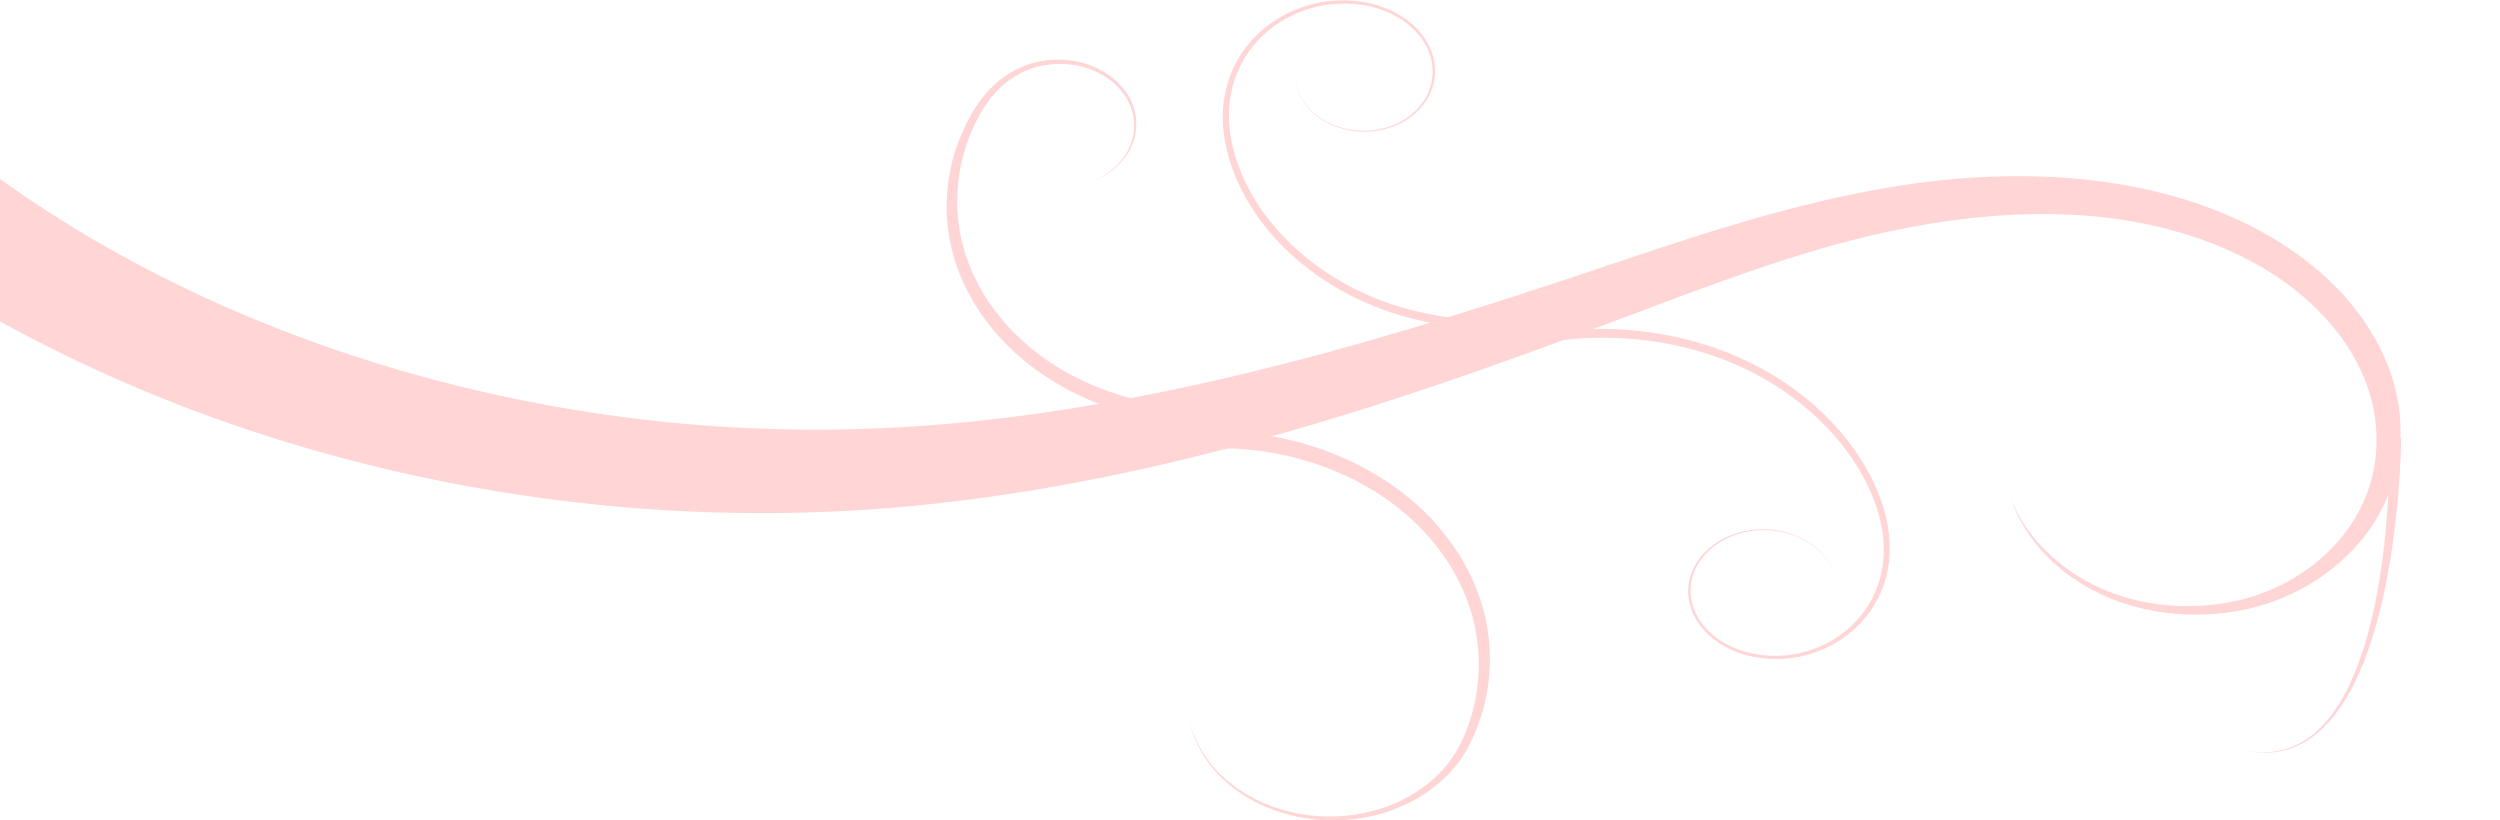 <?xml version="1.0" encoding="UTF-8" standalone="no"?>
<!-- Created with Inkscape (http://www.inkscape.org/) -->

<svg
   xmlns:dc="http://purl.org/dc/elements/1.1/"
   xmlns:cc="http://creativecommons.org/ns#"
   xmlns:rdf="http://www.w3.org/1999/02/22-rdf-syntax-ns#"
   xmlns:svg="http://www.w3.org/2000/svg"
   xmlns="http://www.w3.org/2000/svg"
   xmlns:sodipodi="http://sodipodi.sourceforge.net/DTD/sodipodi-0.dtd"
   xmlns:inkscape="http://www.inkscape.org/namespaces/inkscape"
   width="1142.46"
   height="374.81"
   id="svg3135"
   version="1.1"
   inkscape:version="0.48.5 r10040"
   sodipodi:docname="New document 5">
  <defs
     id="defs3137">
    <inkscape:path-effect
       effect="spiro"
       id="path-effect2993"
       is_visible="true" />
    <inkscape:path-effect
       effect="skeletal"
       id="path-effect2995"
       is_visible="true"
       pattern="M 0,0 0,10 10,5 z"
       copytype="single_stretched"
       prop_scale="6"
       scale_y_rel="false"
       spacing="0"
       normal_offset="0"
       tang_offset="0"
       prop_units="false"
       vertical_pattern="false"
       fuse_tolerance="0" />
    <inkscape:path-effect
       effect="spiro"
       id="path-effect3029"
       is_visible="true" />
    <inkscape:path-effect
       effect="skeletal"
       id="path-effect3031"
       is_visible="true"
       pattern="M 0,0 0,10 10,5 z"
       copytype="single_stretched"
       prop_scale="1"
       scale_y_rel="false"
       spacing="0"
       normal_offset="0"
       tang_offset="0"
       prop_units="false"
       vertical_pattern="false"
       fuse_tolerance="0" />
    <inkscape:path-effect
       is_visible="true"
       id="path-effect3041"
       effect="spiro" />
    <inkscape:path-effect
       fuse_tolerance="0"
       vertical_pattern="false"
       prop_units="false"
       tang_offset="0"
       normal_offset="0"
       spacing="0"
       scale_y_rel="false"
       prop_scale="1"
       copytype="single_stretched"
       pattern="m -71.685,517.589 0,10 10,-5 z"
       is_visible="true"
       id="path-effect3043"
       effect="skeletal" />
    <inkscape:path-effect
       fuse_tolerance="0"
       vertical_pattern="false"
       prop_units="false"
       tang_offset="0"
       normal_offset="0"
       spacing="0"
       scale_y_rel="false"
       prop_scale="0.5"
       copytype="single_stretched"
       pattern="m 11.47,296.607 0,10 10,-5 z"
       is_visible="true"
       id="path-effect3073"
       effect="skeletal" />
    <inkscape:path-effect
       effect="spiro"
       id="path-effect3109"
       is_visible="true" />
    <inkscape:path-effect
       effect="skeletal"
       id="path-effect3111"
       is_visible="true"
       pattern="m -2.702,346.095 0,10 10,-5 z"
       copytype="single_stretched"
       prop_scale="0.5"
       scale_y_rel="false"
       spacing="0"
       normal_offset="0"
       tang_offset="0"
       prop_units="false"
       vertical_pattern="false"
       fuse_tolerance="0" />
    <inkscape:path-effect
       is_visible="true"
       id="path-effect3115"
       effect="spiro" />
    <inkscape:path-effect
       fuse_tolerance="0"
       vertical_pattern="false"
       prop_units="false"
       tang_offset="0"
       normal_offset="0"
       spacing="0"
       scale_y_rel="false"
       prop_scale="0.5"
       copytype="single_stretched"
       pattern="m -173.381,501.489 0,10 10,-5 z"
       is_visible="true"
       id="path-effect3117"
       effect="skeletal" />
  </defs>
  <sodipodi:namedview
     id="base"
     pagecolor="#ffffff"
     bordercolor="#666666"
     borderopacity="1.0"
     inkscape:pageopacity="0.0"
     inkscape:pageshadow="2"
     inkscape:zoom="1.979899"
     inkscape:cx="132.00017"
     inkscape:cy="250.22259"
     inkscape:document-units="px"
     inkscape:current-layer="layer1"
     showgrid="false"
     fit-margin-top="0"
     fit-margin-left="0"
     fit-margin-right="0"
     fit-margin-bottom="0"
     borderlayer="false"
     inkscape:window-width="1366"
     inkscape:window-height="706"
     inkscape:window-x="-8"
     inkscape:window-y="-8"
     inkscape:window-maximized="1" />
  <g
     inkscape:label="Layer 1"
     inkscape:groupmode="layer"
     id="layer1"
     transform="translate(291.23,-322.1)">
    <g
       style="fill:#ffd5d5;fill-opacity:1;display:inline"
       id="g5198"
       transform="matrix(1.065,0,0,-0.881,-250.162,1037.598)">
      <path
         style="fill:#ffd5d5;fill-opacity:1;fill-rule:evenodd;stroke:none"
         d="m -81.03,368.503 38.761,45.8 C 8.658,369.148 69.209,334.145 134.26,311.371 c 65.062,-22.739 134.778,-33.306 203.993,-29.698 51.523,2.618 103.055,12.91 153.661,27.389 2e-5,10e-6 4e-5,10e-6 7e-5,2e-5 50.876,14.576 100.867,33.484 150.627,53.571 39.953,16.206 80.841,33.438 124.475,42.986 43.696,9.677 90.864,10.382 133.372,-5.784 2e-5,-1e-5 4e-5,-2e-5 7e-5,-3e-5 21.252,-8.149 40.923,-20.674 56.639,-37.205 15.729,-16.548 27.191,-37.179 32.007,-59.445 4.813,-22.292 2.614,-46.035 -6.972,-66.562 -9.609,-20.543 -26.77,-37.394 -47.59,-45.738 -21.862,-8.72 -47.125,-7.581 -67.799,2.739 -20.669,10.331 -36.369,29.65 -42.292,51.54 6.848,-21.618 23.22,-39.844 43.531,-48.924 20.305,-9.091 44.41,-8.985 64.303,-0.024 19,8.517 34.094,24.899 42.034,43.877 10e-6,2e-5 2e-5,4e-5 3e-5,6e-5 7.967,19.001 8.904,40.693 3.778,60.494 -5.124,19.832 -16.351,37.927 -31.013,52.159 -14.677,14.251 -32.928,24.695 -52.354,31.264 -38.837,13.268 -82.01,10.268 -122.458,-0.132 -40.524,-10.532 -79.113,-28.955 -118.672,-46.861 -49.23,-22.381 -99.318,-43.777 -151.313,-61.141 -1e-5,-10e-6 -3e-5,-10e-6 -4e-5,-10e-6 -51.745,-17.3 -105.539,-30.385 -160.894,-35.678 -74.618,-7.039 -150.661,1.027 -222.763,22.866 -72.114,21.805 -140.426,57.421 -199.59,105.439 z"
         id="path5200"
         inkscape:path-effect="#path-effect2993;#path-effect2995"
         inkscape:original-d="m -61.649447,391.4023 c 0,0 179.213507,-237.99554 401.438257,-130.46743 222.22475,107.5281 -86.02248,140.50339 308.24723,88.8899 409.57506,-53.61711 455.54036,-129.30665 285.30791,-156.27418 -144.80452,-22.93933 -53.0472,-22.93933 -108.96182,51.61349"
         inkscape:connector-curvature="0"
         transform="translate(0,308.268)"
         sodipodi:nodetypes="csssc" />
      <path
         style="fill:#ffd5d5;fill-opacity:1;fill-rule:evenodd;stroke:none"
         d="m 443.385,263.44 -3.606,9.327 c 20.956,7.829 43.984,9.629 65.769,5.218 21.783,-4.418 42.153,-15.013 58.199,-30.185 16.042,-15.177 27.649,-34.827 33.199,-56.054 5.545,-21.228 4.999,-43.906 -1.483,-64.716 -1.88,-6.05 -4.286,-12.001 -7.54,-17.518 -6.608,-11.179 -16.673,-20.197 -28.412,-25.528 0,-3e-6 -10e-6,-6e-6 -2e-5,-9e-6 -11.74,-5.328 -25.07,-6.931 -37.652,-4.58 -12.582,2.353 -24.341,8.645 -33.233,17.722 -8.892,9.078 -14.874,20.898 -16.935,33.342 2.352,-12.393 8.592,-23.978 17.561,-32.715 8.969,-8.738 20.646,-14.608 32.913,-16.603 12.267,-1.998 25.111,-0.12 36.22,5.242 1e-5,3e-6 2e-5,6e-6 2e-5,9e-6 11.11,5.359 20.489,14.205 26.467,24.889 2.959,5.276 5.109,11.009 6.797,16.891 5.787,20.226 5.763,42.042 0.006,62.128 0,1e-5 0,1e-5 0,2e-5 -5.753,20.087 -17.245,38.468 -32.653,52.368 -15.404,13.904 -34.758,23.359 -55.047,26.974 -20.287,3.621 -41.575,1.416 -60.57,-6.2 z"
         id="path5202"
         inkscape:path-effect="#path-effect3029;#path-effect3031"
         inkscape:original-d="M 441.58208,268.10341 C 630.83155,157.70789 678.7615,182.79701 593.55514,127.60002 545.17521,96.259321 580.65177,31.541577 586.3866,110.39552 c 5.73484,78.85394 -220.79105,18.63821 -114.69665,20.07191"
         inkscape:connector-curvature="0"
         transform="translate(0,308.268)"
         sodipodi:nodetypes="cssc" />
      <path
         sodipodi:nodetypes="cssc"
         inkscape:connector-curvature="0"
         inkscape:original-d="M 530.21737,608.17681 C 340.9679,718.57233 293.03795,693.48321 378.24431,748.6802 c 48.37993,31.3407 30.10787,107.5281 24.37304,28.67416 -5.73484,-78.85394 131.90115,-58.78203 25.80675,-60.21573"
         inkscape:path-effect="#path-effect3041;#path-effect3043"
         id="path5204"
         d="m 527.95,612.633 4.535,-8.913 c -20.996,-10.371 -45.035,-14.096 -68.023,-10.639 -22.987,3.467 -44.694,14.081 -61.454,29.943 -16.755,15.867 -28.418,36.843 -33.066,59.271 -4.643,22.43 -2.237,46.145 6.704,67.047 2.563,6.009 5.715,11.866 9.885,17.009 0,10e-6 10e-6,10e-6 10e-6,2e-5 4.171,5.149 9.439,9.527 15.579,12.157 8.257,3.516 17.841,3.574 26.071,0.22 10e-6,-10e-6 10e-6,-10e-6 2e-5,-10e-6 8.228,-3.36 14.954,-10.073 18.326,-18.202 0,0 0,-10e-6 10e-6,-10e-6 3.368,-8.13 3.33,-17.552 -0.042,-25.586 -3.374,-8.033 -10.039,-14.578 -18.04,-17.801 7.92,3.416 14.344,10.086 17.456,18.038 3.114,7.951 2.895,17.127 -0.533,24.853 -3.424,7.727 -10.04,13.972 -17.861,16.939 -1e-5,0 -1e-5,0 -2e-5,0 -7.818,2.973 -16.83,2.667 -24.361,-0.768 -5.629,-2.551 -10.431,-6.784 -14.252,-11.708 0,0 0,0 0,-10e-6 -3.823,-4.932 -6.676,-10.6 -9.03,-16.474 -8.165,-20.441 -9.877,-43.359 -4.925,-64.631 0,-10e-6 0,-2e-5 0,-2e-5 4.947,-21.273 16.561,-40.915 32.658,-55.422 16.092,-14.512 36.702,-23.921 58.034,-26.599 21.33,-2.687 43.458,1.346 62.339,11.266 z"
         style="fill:#ffd5d5;fill-opacity:1;fill-rule:evenodd;stroke:none" />
      <path
         inkscape:connector-curvature="0"
         inkscape:original-d="m 989.25855,584.78198 c 0,0 1.43372,-177.7798 -64.51686,-162.00901"
         inkscape:path-effect="#path-effect3073"
         id="path5206"
         d="m 986.759,584.761 5,0.025 c -8e-5,-0.008 -1.7e-4,-0.017 -2.5e-4,-0.025 -2.1e-4,-0.033 -4.4e-4,-0.066 -7e-4,-0.099 -9.9e-4,-0.13 -0.002,-0.259 -0.004,-0.387 0,0 0,0 0,-10e-6 -0.005,-0.502 -0.013,-1.003 -0.021,-1.502 0,0 0,-10e-6 0,-10e-6 -0.033,-1.888 -0.081,-3.772 -0.141,-5.653 0,0 0,-10e-6 0,-10e-6 -0.21,-6.676 -0.551,-13.344 -1.001,-20 0,-10e-6 0,-10e-6 0,-10e-6 -1.347,-19.956 -3.611,-39.89 -7.517,-59.518 0,0 0,0 0,0 -2.07,-10.405 -4.615,-20.743 -8.03,-30.803 0,0 0,0 0,0 -3.032,-8.944 -6.74,-17.748 -11.902,-25.686 0,0 -10e-6,0 -10e-6,-1e-5 -2.226,-3.423 -4.744,-6.676 -7.65,-9.552 0,0 0,0 0,0 -10e-6,0 -10e-6,0 -10e-6,-1e-5 -2.638,-2.611 -5.613,-4.904 -8.908,-6.612 0,0 0,0 0,-1e-5 -3.19,-1.652 -6.675,-2.724 -10.232,-3.107 -3.892,-0.418 -7.835,-0.025 -11.61,0.93 3.798,-0.856 7.735,-1.144 11.574,-0.629 3.507,0.469 6.91,1.617 9.995,3.317 0,0 10e-6,0 10e-6,0 3.189,1.757 6.043,4.082 8.564,6.708 0,0 0,0 0,0 0,0 0,0 0,0 2.779,2.895 5.164,6.152 7.269,9.576 0,0 0,10e-6 0,10e-6 4.886,7.945 8.302,16.715 11.082,25.645 3.121,10.039 5.371,20.336 7.16,30.71 0,0 0,0 0,10e-6 3.373,19.572 5.1,39.398 5.927,59.252 0,0 0,0 0,10e-6 0.275,6.619 0.442,13.239 0.478,19.856 0.01,1.865 0.01,3.727 -0.006,5.586 -0.004,0.491 -0.01,0.981 -0.017,1.47 0,0 0,0 0,1e-5 -0.002,0.126 -0.004,0.252 -0.006,0.377 -5.9e-4,0.032 -0.001,0.064 -0.002,0.095 -1.9e-4,0.008 -3.9e-4,0.016 -5.9e-4,0.024 z"
         style="fill:#ffd5d5;fill-opacity:1;fill-rule:evenodd;stroke:none"
         sodipodi:nodetypes="cc" />
      <path
         style="fill:#ffd5d5;fill-opacity:1;fill-rule:evenodd;stroke:none"
         d="m 614.944,632.056 -1.391,4.803 c 29.4,8.335 61.702,5.55 89.145,-7.604 27.439,-13.162 49.722,-36.549 61.531,-64.459 7.174,-16.888 10.513,-36 6.071,-53.913 -2.232,-8.958 -6.441,-17.47 -12.549,-24.409 -6.111,-6.941 -14.155,-12.23 -23.073,-14.679 -11.269,-3.091 -23.888,-1.347 -33.503,5.247 0,10e-6 -10e-6,10e-6 -10e-6,2e-5 -4.806,3.301 -8.817,7.755 -11.514,12.914 -2.697,5.16 -4.057,11.014 -3.821,16.82 0.31,7.563 3.377,14.96 8.481,20.508 5.105,5.546 12.203,9.194 19.653,10.121 10e-6,0 10e-6,0 2e-5,0 7.451,0.926 15.195,-0.874 21.452,-4.967 6.257,-4.094 10.984,-10.452 13.101,-17.591 -2.198,7.115 -6.986,13.391 -13.237,17.381 -6.251,3.991 -13.933,5.676 -21.252,4.681 -7.319,-0.993 -14.243,-4.662 -19.162,-10.13 -4.92,-5.467 -7.82,-12.716 -8.036,-20.038 -0.168,-5.625 1.219,-11.278 3.875,-16.226 2.656,-4.95 6.58,-9.201 11.238,-12.326 10e-6,0 10e-6,0 10e-6,0 9.299,-6.249 21.5,-7.759 32.248,-4.689 8.527,2.433 16.195,7.62 21.986,14.337 5.795,6.72 9.742,14.966 11.802,23.61 4.14,17.285 0.618,35.771 -6.505,52.17 0,0 0,0 -1e-5,10e-6 -11.814,27.091 -33.815,49.607 -60.493,62.028 -26.674,12.429 -57.951,14.73 -86.047,6.412 z"
         id="path5208"
         inkscape:path-effect="#path-effect3109;#path-effect3111"
         inkscape:original-d="m 614.24798,634.4574 c 142.30378,-65.74795 131.4959,-11.70854 148.60838,-70.25123 17.11248,-58.5427 35.52979,-120.37959 -28.41685,-91.55857 -63.94663,28.82102 -139.96701,-8.21943 -48.10001,34.11144 91.867,42.33087 -24.27532,61.22689 62.18774,8.08814"
         inkscape:connector-curvature="0"
         sodipodi:nodetypes="csssc" />
      <path
         inkscape:connector-curvature="0"
         inkscape:original-d="m 641.55247,650.85586 c -142.30378,65.74795 -131.4959,11.70854 -148.60838,70.25123 -17.11248,58.5427 -59.44335,95.46963 4.50329,66.64861 63.94663,-28.82102 164.35725,-19.92865 65.03878,-39.09343 -112.49124,-21.70664 37.79646,-25.92451 -45.24897,23.79661"
         inkscape:path-effect="#path-effect3115;#path-effect3117"
         id="path5210"
         d="m 640.687,653.201 1.73,-4.691 c -29.323,-10.627 -62.767,-8.943 -90.768,4.473 -27.995,13.428 -50.127,38.384 -60.113,67.635 -3.778,11.051 -5.876,22.778 -5.319,34.49 0.556,11.716 3.883,23.4 10.299,33.248 6.449,9.896 16.115,17.785 27.352,21.422 11.244,3.636 23.99,2.766 34.288,-2.988 5.148,-2.881 9.638,-6.935 12.946,-11.81 3.308,-4.876 5.41,-10.567 5.973,-16.422 0.563,-5.856 -0.431,-11.857 -2.931,-17.169 -2.501,-5.312 -6.511,-9.906 -11.475,-13.016 -4.421,-2.768 -9.569,-4.343 -14.767,-4.525 -5.198,-0.181 -10.428,1.031 -15.005,3.469 -4.576,2.439 -8.486,6.098 -11.217,10.488 -2.731,4.39 -4.278,9.501 -4.443,14.653 0.222,-5.15 1.824,-10.228 4.588,-14.562 2.763,-4.334 6.683,-7.916 11.232,-10.276 4.549,-2.36 9.721,-3.495 14.825,-3.26 10e-6,0 10e-6,0 2e-5,0 5.104,0.235 10.135,1.839 14.422,4.59 4.814,3.088 8.674,7.619 11.047,12.807 2.374,5.189 3.27,11.031 2.663,16.693 -0.606,5.663 -2.707,11.148 -5.95,15.818 -10e-6,0 -10e-6,0 -10e-6,0 -3.242,4.671 -7.624,8.534 -12.609,11.253 -9.957,5.44 -22.274,6.109 -33.014,2.515 -10.754,-3.595 -19.965,-11.321 -26.062,-20.882 -6.076,-9.526 -9.139,-20.843 -9.566,-32.158 -0.426,-11.322 1.753,-22.675 5.539,-33.401 0,0 1e-5,-10e-6 1e-5,-2e-5 10.022,-28.36 31.862,-52.369 59.003,-65.005 27.135,-12.649 59.438,-13.866 87.333,-3.389 z"
         style="fill:#ffd5d5;fill-opacity:1;fill-rule:evenodd;stroke:none"
         sodipodi:nodetypes="csssc" />
    </g>
  </g>
</svg>
